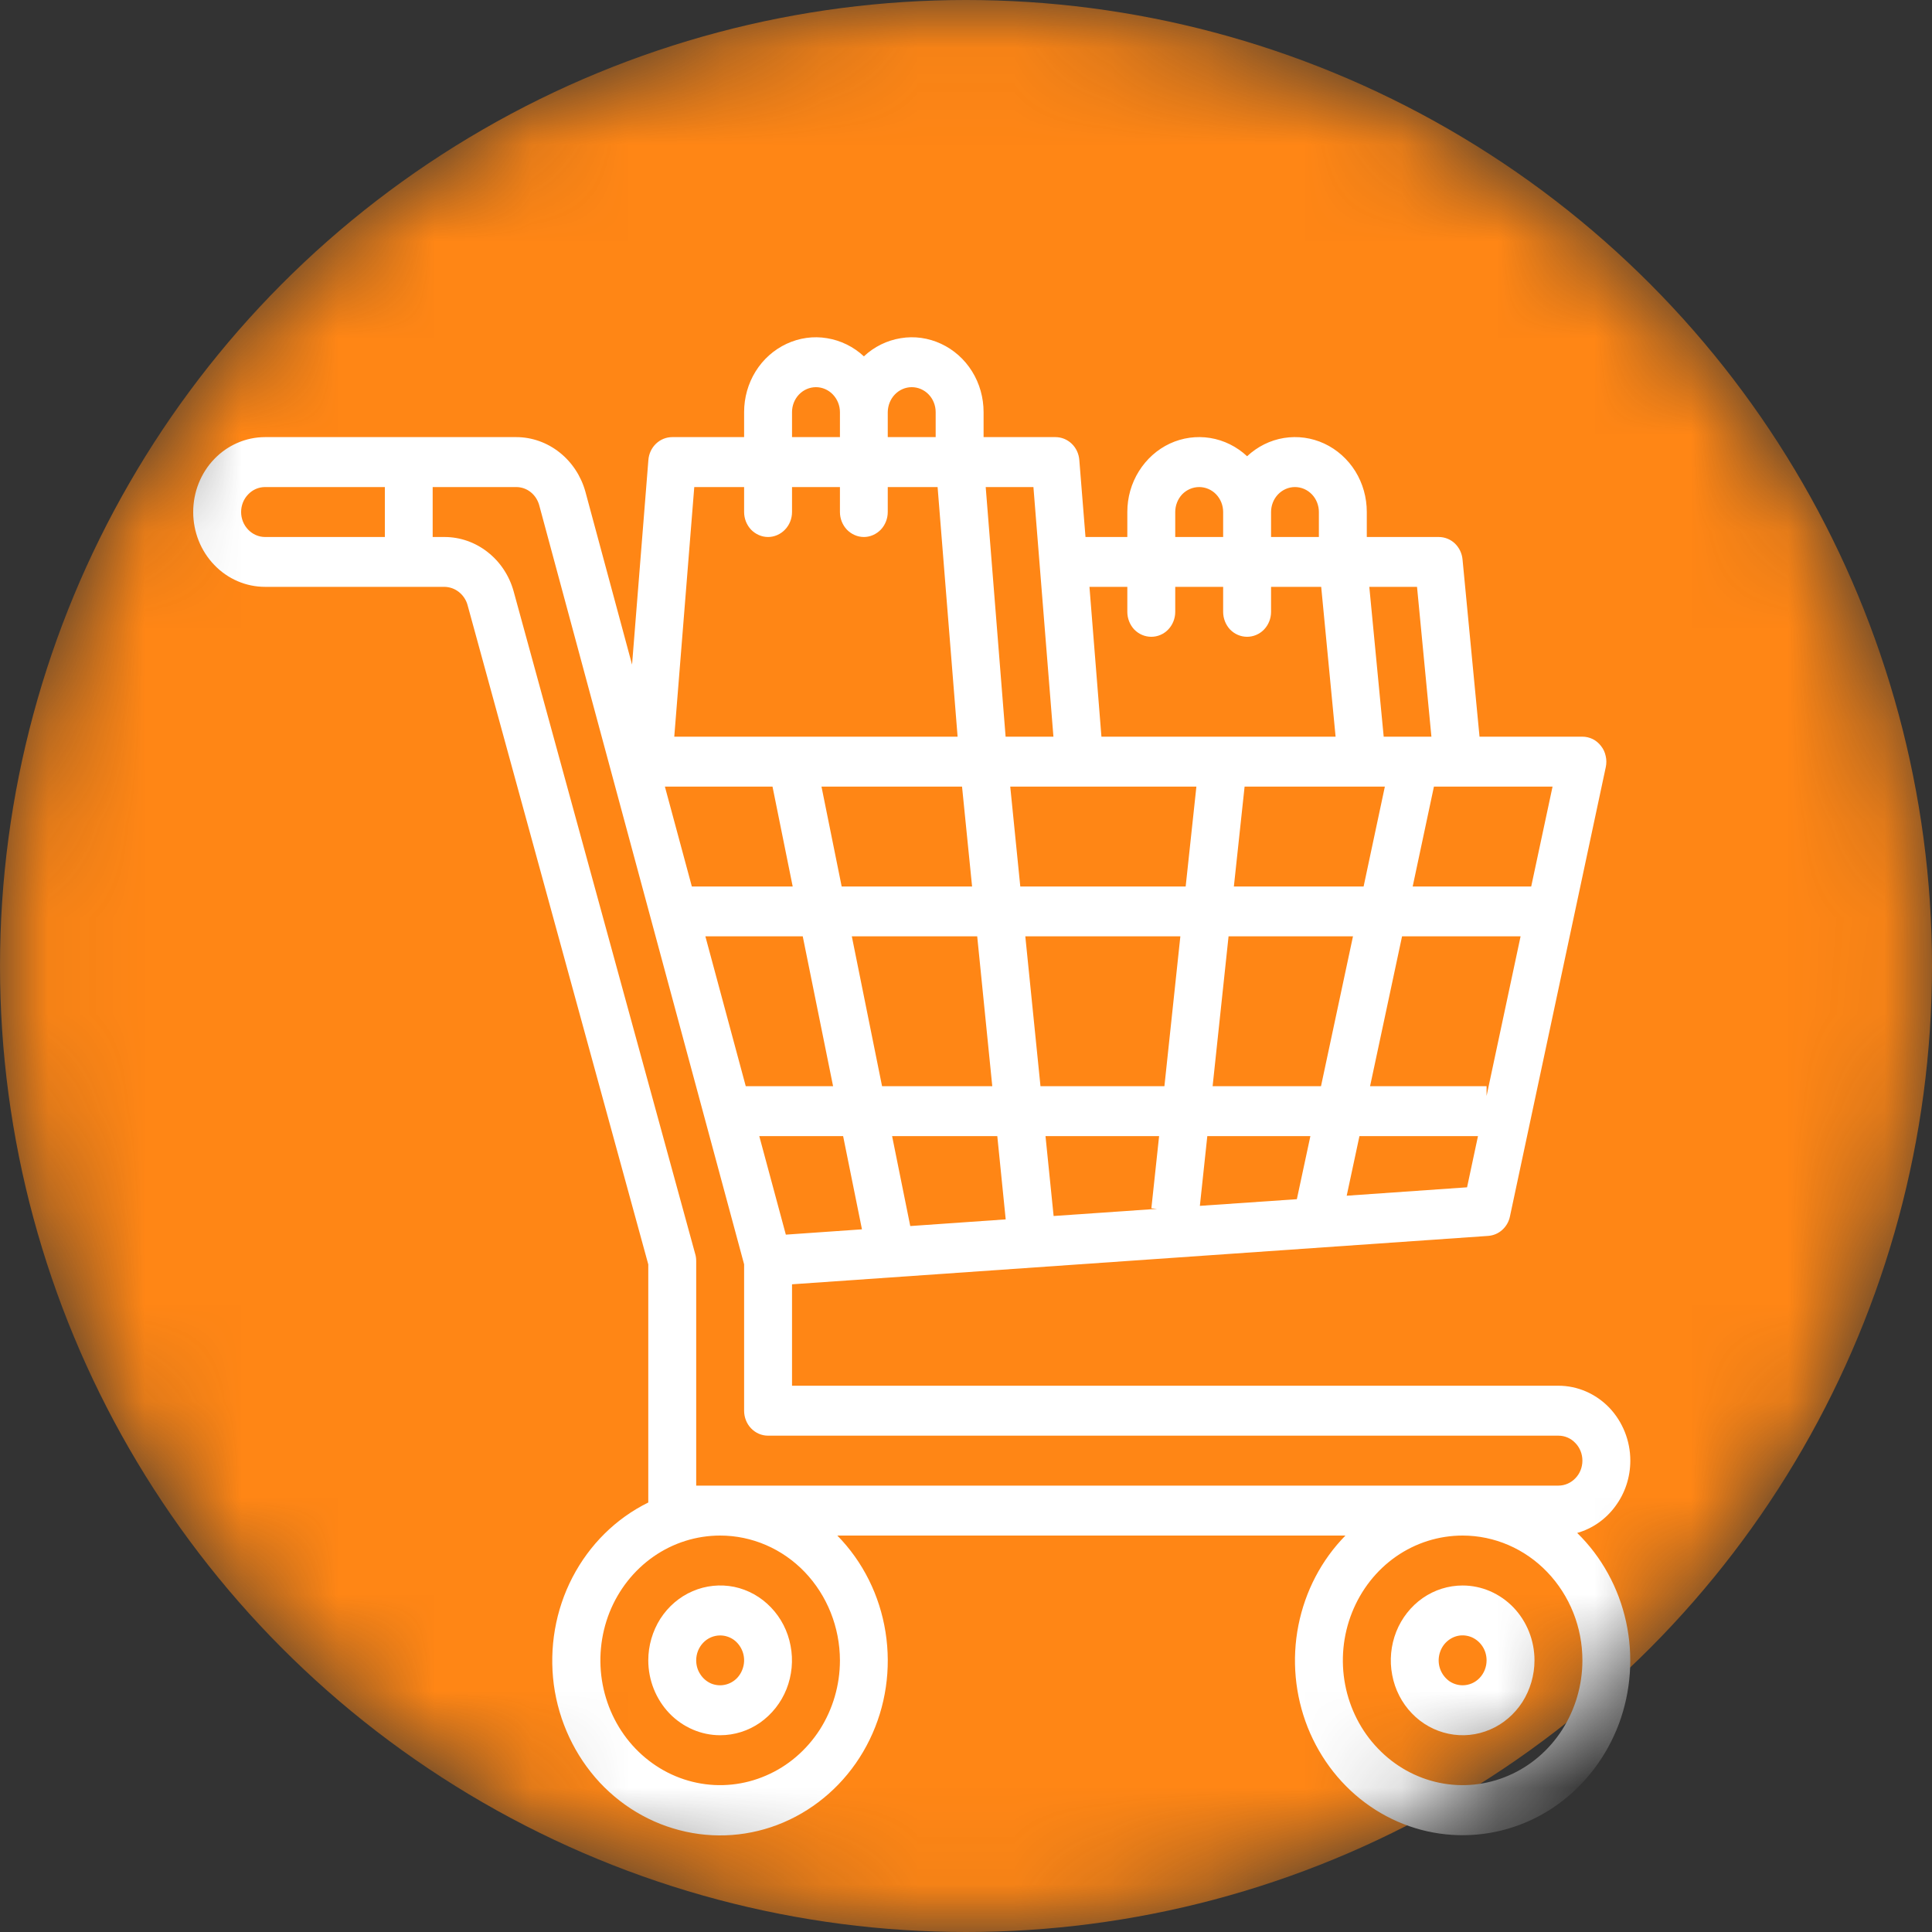 <svg width="20" height="20" viewBox="0 0 20 20" fill="none" xmlns="http://www.w3.org/2000/svg">
<rect x="0" y="0" width="20" height="20" fill="#333333" stroke="none"/>
<mask id="mask0" mask-type="alpha" maskUnits="userSpaceOnUse" x="0" y="0" width="20" height="20">
<circle cx="10" cy="10" r="10" fill="#E8ECF0"/>
</mask>
<g mask="url(#mask0)">
<circle cx="10" cy="10" r="10" fill="#FF8615"/>
<path d="M7.455 17.963C7.602 17.963 7.746 17.918 7.868 17.833C7.99 17.747 8.086 17.626 8.142 17.485C8.198 17.343 8.213 17.187 8.184 17.037C8.156 16.886 8.085 16.748 7.981 16.64C7.877 16.531 7.744 16.457 7.6 16.427C7.456 16.398 7.306 16.413 7.17 16.472C7.034 16.53 6.918 16.63 6.836 16.757C6.755 16.885 6.711 17.035 6.711 17.188C6.711 17.393 6.79 17.59 6.929 17.736C7.069 17.881 7.258 17.963 7.455 17.963ZM7.455 16.93C7.504 16.93 7.552 16.945 7.593 16.973C7.633 17.001 7.665 17.042 7.684 17.089C7.703 17.136 7.708 17.188 7.698 17.238C7.688 17.288 7.665 17.334 7.63 17.371C7.595 17.407 7.551 17.431 7.503 17.441C7.455 17.451 7.405 17.446 7.36 17.427C7.315 17.407 7.276 17.374 7.249 17.331C7.221 17.289 7.207 17.239 7.207 17.188C7.207 17.119 7.233 17.054 7.28 17.005C7.326 16.957 7.389 16.93 7.455 16.93Z" fill="white"/>
<path d="M15.141 16.413C14.994 16.413 14.85 16.458 14.728 16.543C14.606 16.628 14.51 16.75 14.454 16.891C14.398 17.033 14.383 17.189 14.412 17.339C14.44 17.49 14.511 17.628 14.615 17.736C14.719 17.845 14.852 17.918 14.996 17.948C15.14 17.978 15.29 17.963 15.426 17.904C15.562 17.846 15.678 17.746 15.76 17.619C15.841 17.491 15.885 17.341 15.885 17.188C15.885 16.982 15.806 16.785 15.667 16.64C15.527 16.495 15.338 16.413 15.141 16.413ZM15.141 17.446C15.092 17.446 15.044 17.431 15.003 17.403C14.963 17.374 14.931 17.334 14.912 17.287C14.893 17.24 14.888 17.188 14.898 17.137C14.908 17.087 14.931 17.041 14.966 17.005C15.001 16.969 15.045 16.944 15.093 16.934C15.141 16.924 15.191 16.93 15.236 16.949C15.281 16.969 15.32 17.002 15.347 17.044C15.375 17.087 15.389 17.137 15.389 17.188C15.389 17.256 15.363 17.322 15.316 17.371C15.27 17.419 15.207 17.446 15.141 17.446Z" fill="white"/>
<path d="M16.877 15.12C16.877 14.915 16.798 14.718 16.659 14.572C16.519 14.427 16.33 14.345 16.133 14.345H8.199V13.295L15.406 12.794C15.459 12.79 15.51 12.769 15.551 12.732C15.591 12.696 15.62 12.647 15.631 12.592L16.623 7.941C16.631 7.903 16.631 7.864 16.622 7.826C16.614 7.788 16.598 7.753 16.574 7.723C16.551 7.693 16.522 7.668 16.488 7.651C16.455 7.635 16.418 7.626 16.381 7.626H15.316L15.14 5.791C15.134 5.727 15.105 5.668 15.06 5.625C15.014 5.582 14.955 5.559 14.893 5.559H14.149V5.3C14.149 5.15 14.108 5.004 14.03 4.878C13.952 4.753 13.84 4.653 13.709 4.592C13.578 4.531 13.433 4.511 13.291 4.534C13.149 4.557 13.017 4.623 12.91 4.723C12.803 4.623 12.67 4.557 12.528 4.534C12.386 4.511 12.241 4.531 12.11 4.592C11.979 4.653 11.868 4.753 11.79 4.878C11.711 5.004 11.67 5.15 11.67 5.3V5.559H11.237L11.173 4.762C11.168 4.697 11.14 4.637 11.094 4.593C11.048 4.549 10.988 4.525 10.926 4.525H10.182V4.266C10.182 4.117 10.141 3.97 10.063 3.845C9.985 3.719 9.873 3.62 9.742 3.559C9.611 3.498 9.466 3.477 9.324 3.501C9.182 3.524 9.049 3.589 8.943 3.689C8.836 3.589 8.703 3.524 8.561 3.501C8.419 3.477 8.274 3.498 8.143 3.559C8.012 3.62 7.9 3.719 7.822 3.845C7.744 3.97 7.703 4.117 7.703 4.266V4.525H6.959C6.897 4.525 6.837 4.549 6.791 4.593C6.745 4.637 6.717 4.697 6.712 4.762L6.543 6.88L6.06 5.09C6.015 4.928 5.921 4.785 5.792 4.683C5.663 4.581 5.506 4.525 5.344 4.525H2.744C2.547 4.525 2.357 4.607 2.218 4.752C2.078 4.897 2 5.095 2 5.3C2 5.506 2.078 5.703 2.218 5.848C2.357 5.994 2.547 6.075 2.744 6.075H4.601C4.655 6.076 4.707 6.094 4.75 6.128C4.793 6.162 4.825 6.209 4.84 6.263L6.711 13.089V15.554C6.377 15.718 6.102 15.99 5.926 16.329C5.75 16.668 5.683 17.057 5.733 17.439C5.784 17.82 5.951 18.175 6.208 18.452C6.466 18.728 6.802 18.911 7.167 18.975C7.531 19.039 7.906 18.98 8.236 18.806C8.566 18.632 8.835 18.353 9.002 18.01C9.17 17.666 9.227 17.276 9.167 16.896C9.107 16.515 8.932 16.165 8.668 15.896H13.928C13.68 16.148 13.511 16.472 13.441 16.826C13.371 17.18 13.405 17.547 13.537 17.881C13.67 18.215 13.895 18.5 14.184 18.699C14.473 18.898 14.813 19.002 15.16 18.998C15.506 18.994 15.844 18.883 16.129 18.677C16.414 18.471 16.633 18.181 16.759 17.845C16.884 17.508 16.91 17.14 16.833 16.788C16.756 16.436 16.58 16.116 16.327 15.869C16.485 15.824 16.624 15.727 16.723 15.591C16.823 15.456 16.877 15.291 16.877 15.12ZM12.385 8.143L12.274 9.177H10.562L10.458 8.143H12.385ZM14.336 8.143L14.116 9.177H12.773L12.884 8.143H14.336ZM10.272 11.244H9.131L8.818 9.693H10.116L10.272 11.244ZM10.614 9.693H12.219L12.054 11.244H10.771L10.614 9.693ZM10.324 11.761L10.411 12.623L9.423 12.692L9.235 11.761H10.324ZM10.823 11.761H11.999L11.919 12.508L11.977 12.514L10.907 12.588L10.823 11.761ZM12.498 11.761H13.565L13.425 12.414L12.421 12.483L12.498 11.761ZM12.553 11.244L12.718 9.693H14.006L13.675 11.244H12.553ZM9.959 8.143L10.063 9.177H8.713L8.504 8.143H9.959ZM7.997 8.143L8.206 9.177H7.162L6.883 8.143H7.997ZM8.31 9.693L8.624 11.244H7.72L7.302 9.693H8.31ZM8.728 11.761L8.923 12.726L8.135 12.781L7.86 11.761H8.728ZM13.941 12.378L14.073 11.761H15.3L15.187 12.291L13.941 12.378ZM15.389 11.345V11.244H14.183L14.514 9.693H15.741L15.389 11.345ZM15.851 9.177H14.624L14.844 8.143H16.072L15.851 9.177ZM14.818 7.626H14.324L14.175 6.075H14.669L14.818 7.626ZM13.405 5.042C13.471 5.042 13.534 5.069 13.581 5.118C13.627 5.166 13.653 5.232 13.653 5.3V5.559H13.158V5.3C13.158 5.232 13.184 5.166 13.23 5.118C13.277 5.069 13.34 5.042 13.405 5.042ZM12.166 5.3C12.166 5.232 12.192 5.166 12.238 5.117C12.285 5.069 12.348 5.042 12.414 5.042C12.479 5.042 12.543 5.069 12.589 5.117C12.636 5.166 12.662 5.232 12.662 5.3V5.559H12.166V5.3ZM11.67 6.075V6.334C11.67 6.402 11.696 6.468 11.742 6.517C11.789 6.565 11.852 6.592 11.918 6.592C11.984 6.592 12.047 6.565 12.093 6.517C12.14 6.468 12.166 6.402 12.166 6.334V6.075H12.662V6.334C12.662 6.402 12.688 6.468 12.734 6.517C12.781 6.565 12.844 6.592 12.91 6.592C12.975 6.592 13.039 6.565 13.085 6.517C13.132 6.468 13.158 6.402 13.158 6.334V6.075H13.677L13.826 7.626H11.402L11.278 6.075H11.67ZM10.905 7.626H10.41L10.204 5.042H10.698L10.905 7.626ZM9.438 4.008C9.504 4.008 9.567 4.035 9.614 4.084C9.66 4.132 9.686 4.198 9.686 4.266V4.525H9.19V4.266C9.191 4.198 9.217 4.132 9.263 4.084C9.31 4.035 9.373 4.008 9.438 4.008ZM8.199 4.266C8.199 4.198 8.225 4.132 8.271 4.084C8.318 4.035 8.381 4.008 8.447 4.008C8.512 4.008 8.575 4.035 8.622 4.084C8.668 4.132 8.695 4.198 8.695 4.266V4.525H8.199V4.266ZM7.187 5.042H7.703V5.3C7.703 5.369 7.729 5.434 7.775 5.483C7.822 5.531 7.885 5.559 7.951 5.559C8.016 5.559 8.08 5.531 8.126 5.483C8.173 5.434 8.199 5.369 8.199 5.3V5.042H8.695V5.3C8.695 5.369 8.721 5.434 8.767 5.483C8.814 5.531 8.877 5.559 8.943 5.559C9.008 5.559 9.071 5.531 9.118 5.483C9.164 5.434 9.19 5.369 9.19 5.3V5.042H9.706L9.913 7.626H6.98L7.187 5.042ZM2.496 5.3C2.496 5.232 2.522 5.166 2.569 5.118C2.615 5.069 2.678 5.042 2.744 5.042H3.984V5.559H2.744C2.678 5.559 2.615 5.531 2.569 5.483C2.522 5.434 2.496 5.369 2.496 5.3ZM8.695 17.188C8.695 17.443 8.622 17.693 8.486 17.906C8.349 18.118 8.156 18.284 7.929 18.381C7.703 18.479 7.453 18.505 7.213 18.455C6.972 18.405 6.752 18.282 6.578 18.101C6.405 17.921 6.287 17.69 6.239 17.44C6.191 17.189 6.216 16.929 6.309 16.693C6.403 16.457 6.562 16.255 6.766 16.113C6.97 15.971 7.21 15.896 7.455 15.896C7.784 15.896 8.099 16.032 8.331 16.274C8.563 16.517 8.694 16.845 8.695 17.188ZM16.381 17.188C16.381 17.443 16.308 17.693 16.172 17.906C16.036 18.118 15.842 18.284 15.616 18.381C15.389 18.479 15.14 18.505 14.899 18.455C14.659 18.405 14.438 18.282 14.265 18.101C14.091 17.921 13.973 17.69 13.925 17.44C13.877 17.189 13.902 16.929 13.996 16.693C14.09 16.457 14.248 16.255 14.452 16.113C14.656 15.971 14.896 15.896 15.141 15.896C15.47 15.896 15.785 16.032 16.017 16.274C16.25 16.517 16.381 16.845 16.381 17.188ZM16.133 15.379H7.207V13.053C7.207 13.029 7.204 13.005 7.197 12.982L5.317 6.121C5.272 5.959 5.178 5.817 5.049 5.716C4.92 5.614 4.763 5.559 4.601 5.559H4.479V5.042H5.344C5.398 5.042 5.45 5.06 5.493 5.094C5.536 5.128 5.567 5.176 5.582 5.23L7.703 13.088V14.604C7.703 14.672 7.729 14.738 7.775 14.786C7.822 14.835 7.885 14.862 7.951 14.862H16.133C16.199 14.862 16.262 14.889 16.308 14.938C16.355 14.986 16.381 15.052 16.381 15.12C16.381 15.189 16.355 15.255 16.308 15.303C16.262 15.351 16.199 15.379 16.133 15.379Z" fill="white"/>
</g>
</svg>
